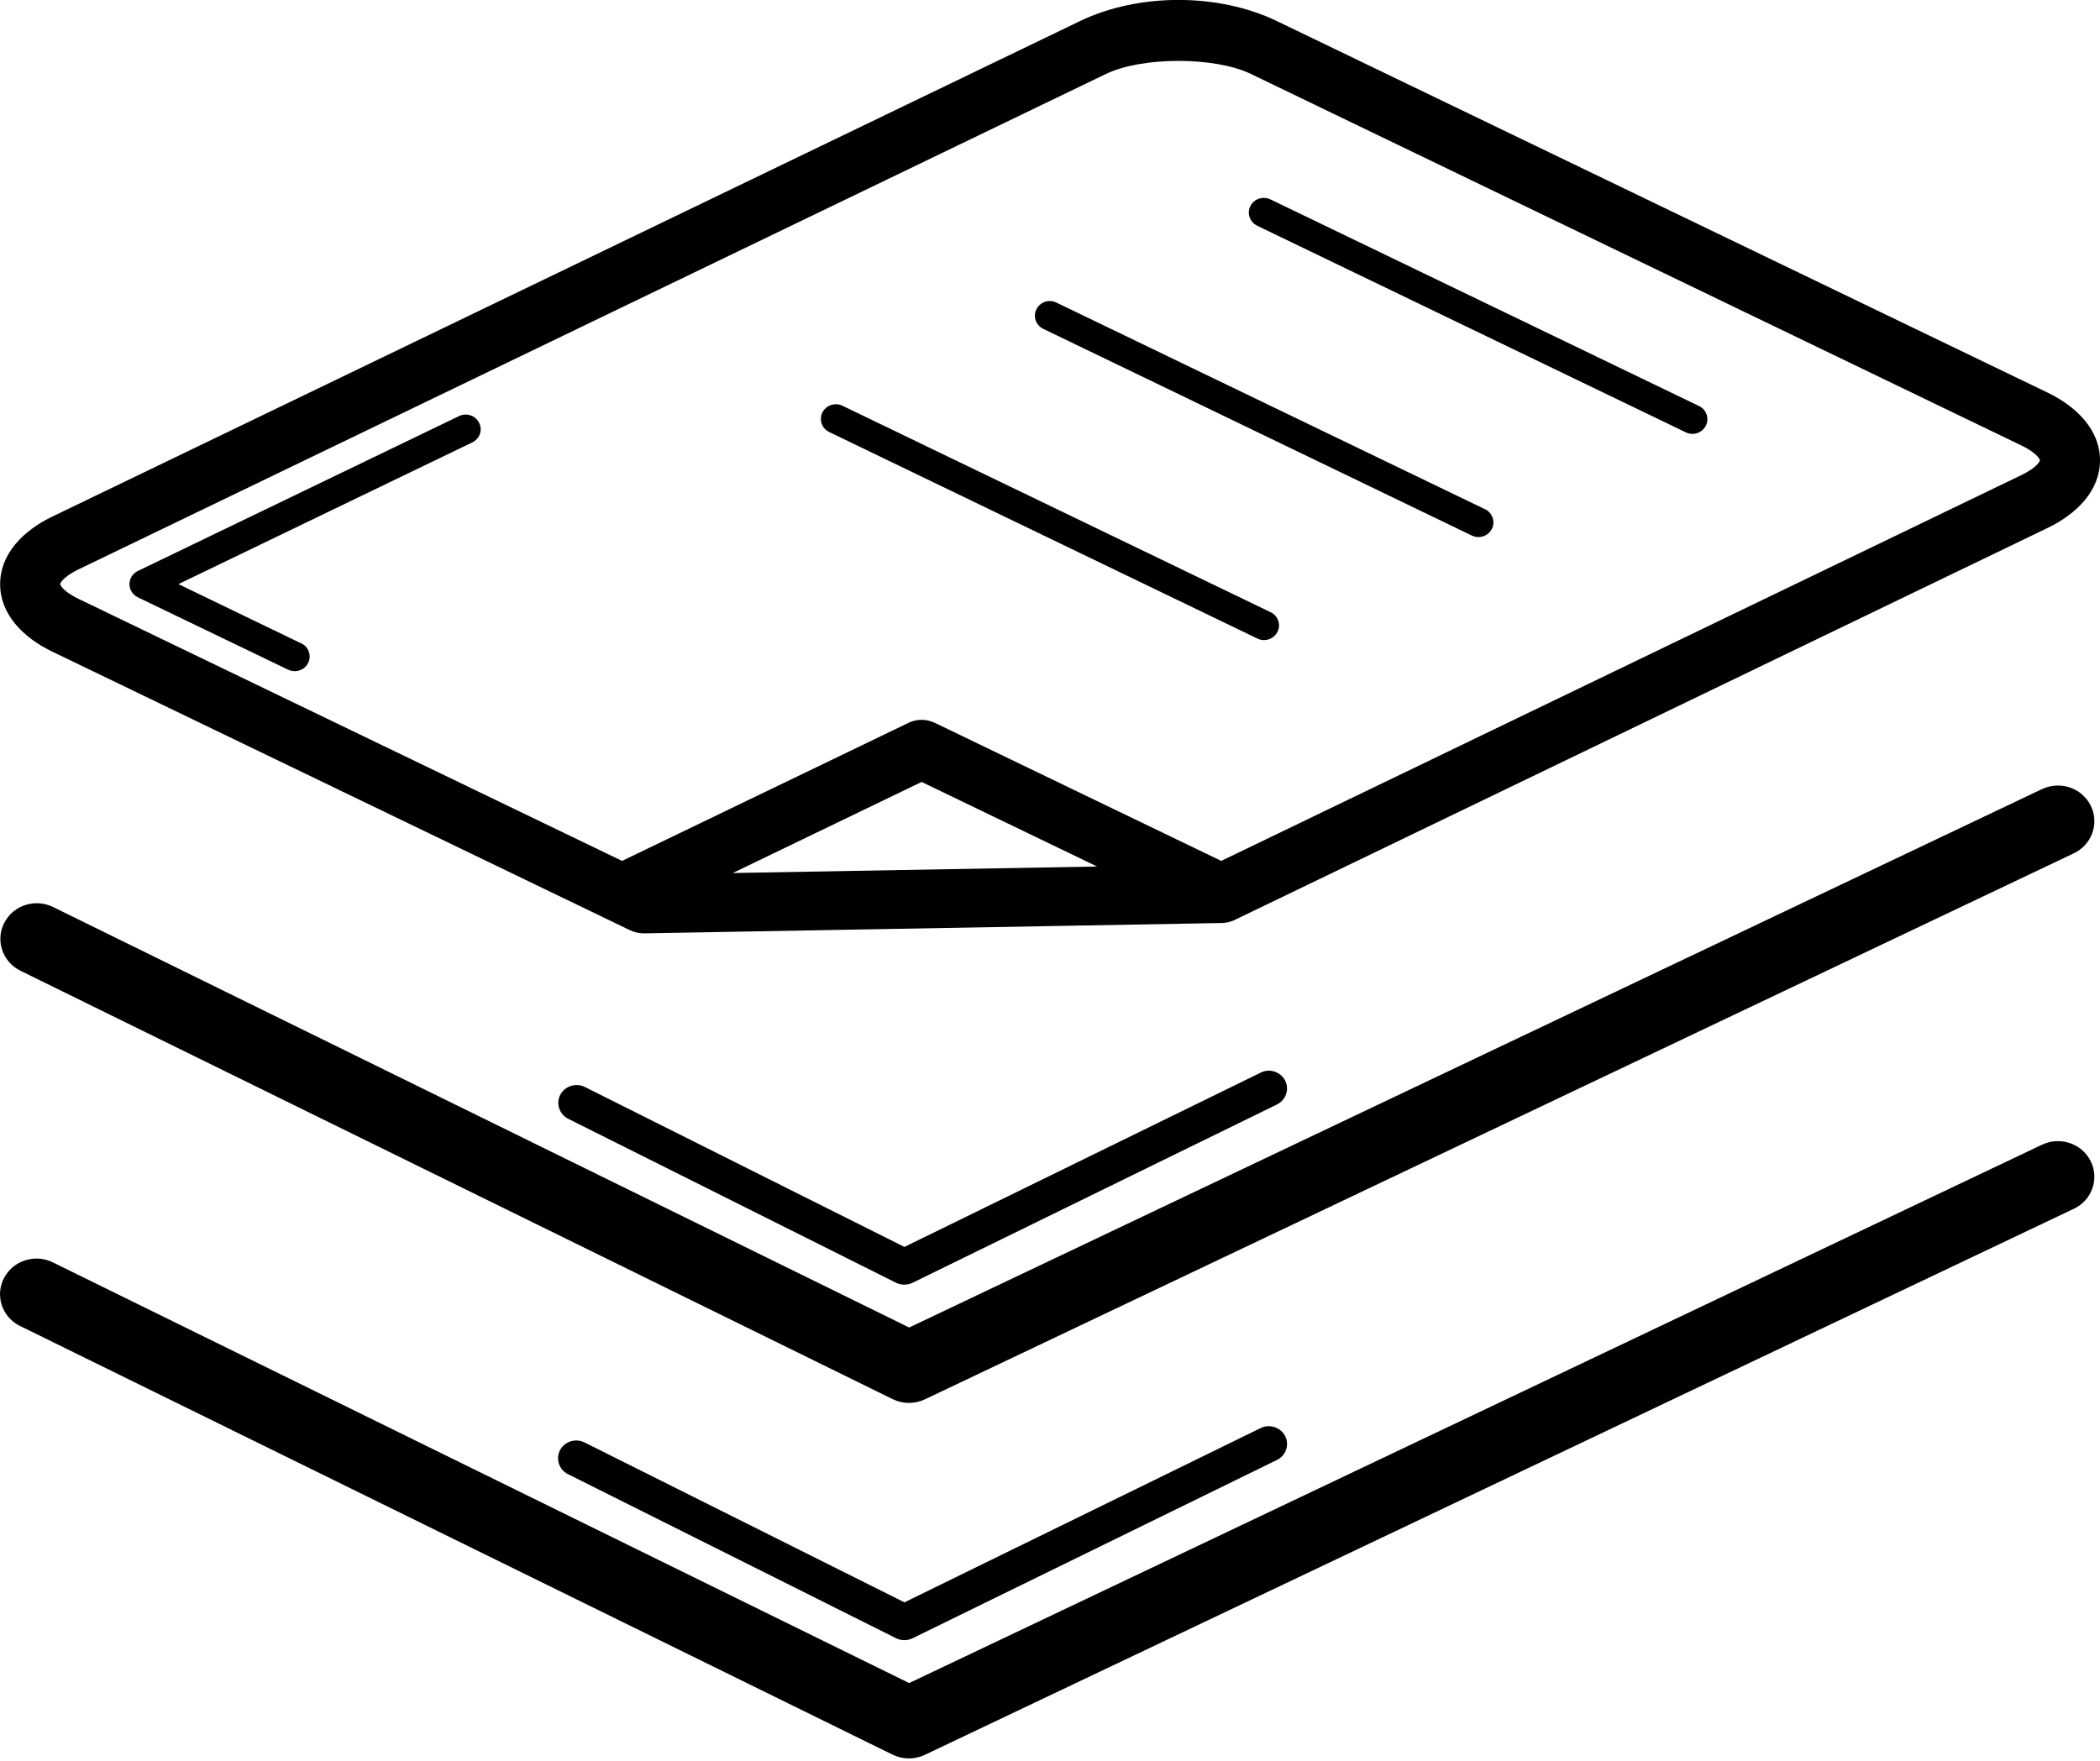 <svg
		xmlns="http://www.w3.org/2000/svg"
		xmlns:xlink="http://www.w3.org/1999/xlink"
		width="31px" height="26px">
	<path fill-rule="evenodd"
		  d="M17.396,-0.001 C16.884,-0.001 16.371,0.104 15.937,0.314 L0.774,7.627 C0.339,7.836 0.002,8.181 0.002,8.625 C0.002,9.070 0.339,9.414 0.774,9.623 L9.303,13.737 C9.366,13.767 9.436,13.782 9.507,13.782 L18.036,13.629 C18.101,13.628 18.165,13.613 18.224,13.585 L30.228,7.795 C30.662,7.585 31.000,7.242 31.000,6.797 C31.000,6.352 30.662,6.008 30.228,5.798 L18.855,0.314 C18.421,0.104 17.909,-0.001 17.396,-0.001 ZM17.396,0.899 C17.797,0.899 18.198,0.963 18.464,1.091 L29.836,6.576 C30.101,6.704 30.114,6.801 30.114,6.797 C30.114,6.792 30.101,6.889 29.836,7.017 L18.028,12.712 L13.801,10.674 C13.735,10.642 13.661,10.626 13.587,10.629 C13.525,10.632 13.465,10.647 13.410,10.674 L9.183,12.712 L1.166,8.846 C0.900,8.718 0.888,8.621 0.888,8.625 C0.888,8.629 0.900,8.532 1.166,8.404 L16.328,1.091 C16.594,0.963 16.995,0.899 17.396,0.899 ZM18.651,2.922 C18.528,2.925 18.432,3.025 18.435,3.145 C18.438,3.226 18.486,3.299 18.562,3.335 L24.880,6.381 C24.988,6.438 25.122,6.397 25.179,6.290 C25.236,6.185 25.194,6.053 25.086,5.998 C25.083,5.996 25.079,5.995 25.076,5.993 L18.758,2.946 C18.725,2.930 18.688,2.921 18.651,2.922 ZM15.492,4.445 C15.370,4.449 15.273,4.548 15.277,4.669 C15.279,4.749 15.328,4.822 15.403,4.857 L21.721,7.905 C21.829,7.961 21.963,7.921 22.020,7.815 C22.077,7.709 22.035,7.577 21.927,7.521 C21.924,7.520 21.920,7.518 21.917,7.517 L15.599,4.470 C15.566,4.453 15.529,4.445 15.492,4.445 ZM12.333,5.969 C12.211,5.973 12.114,6.072 12.118,6.192 C12.120,6.274 12.169,6.346 12.244,6.381 L18.562,9.429 C18.671,9.482 18.804,9.437 18.858,9.330 C18.912,9.223 18.867,9.093 18.757,9.040 L12.440,5.993 C12.407,5.976 12.370,5.968 12.333,5.969 ZM6.874,6.121 C6.839,6.121 6.805,6.130 6.774,6.145 L2.035,8.431 C1.926,8.484 1.880,8.613 1.934,8.721 C1.956,8.764 1.991,8.799 2.035,8.820 L4.246,9.885 C4.355,9.941 4.489,9.901 4.546,9.795 C4.602,9.688 4.561,9.558 4.453,9.502 C4.449,9.501 4.446,9.499 4.442,9.498 L2.634,8.625 L6.969,6.534 C7.080,6.482 7.127,6.354 7.074,6.246 C7.038,6.169 6.960,6.121 6.874,6.121 ZM13.605,11.546 L16.195,12.795 L10.817,12.891 L13.605,11.546 ZM30.381,11.599 C30.296,11.599 30.213,11.618 30.137,11.655 L13.421,19.602 L0.790,13.396 C0.526,13.262 0.202,13.363 0.066,13.621 C-0.071,13.879 0.032,14.197 0.296,14.331 C0.300,14.333 0.304,14.334 0.308,14.337 L13.176,20.659 C13.326,20.733 13.502,20.734 13.652,20.663 L30.607,12.603 C30.876,12.479 30.992,12.166 30.866,11.902 C30.778,11.718 30.589,11.600 30.381,11.599 ZM18.728,15.809 C18.686,15.810 18.644,15.820 18.607,15.840 L13.351,18.412 L8.633,16.050 C8.501,15.985 8.339,16.036 8.271,16.165 C8.204,16.294 8.256,16.454 8.388,16.520 L13.227,18.941 C13.304,18.978 13.394,18.979 13.470,18.942 L18.847,16.310 C18.981,16.246 19.037,16.090 18.973,15.958 C18.927,15.867 18.832,15.809 18.728,15.809 ZM30.381,16.850 C30.296,16.849 30.213,16.869 30.137,16.906 L13.421,24.852 L0.790,18.645 C0.528,18.509 0.202,18.607 0.063,18.864 C-0.076,19.120 0.024,19.439 0.286,19.575 C0.293,19.579 0.300,19.582 0.308,19.585 L13.176,25.909 C13.326,25.982 13.502,25.984 13.652,25.912 L30.607,17.852 C30.876,17.730 30.992,17.416 30.866,17.153 C30.778,16.968 30.589,16.851 30.381,16.850 ZM18.728,21.059 C18.686,21.059 18.644,21.069 18.607,21.088 L13.351,23.660 L8.633,21.301 C8.502,21.233 8.339,21.281 8.269,21.409 C8.200,21.538 8.250,21.697 8.381,21.766 C8.383,21.767 8.386,21.768 8.388,21.769 L13.228,24.190 C13.304,24.228 13.394,24.228 13.470,24.191 L18.847,21.559 C18.981,21.496 19.037,21.339 18.973,21.208 C18.927,21.116 18.832,21.059 18.728,21.059 Z"/>
</svg>